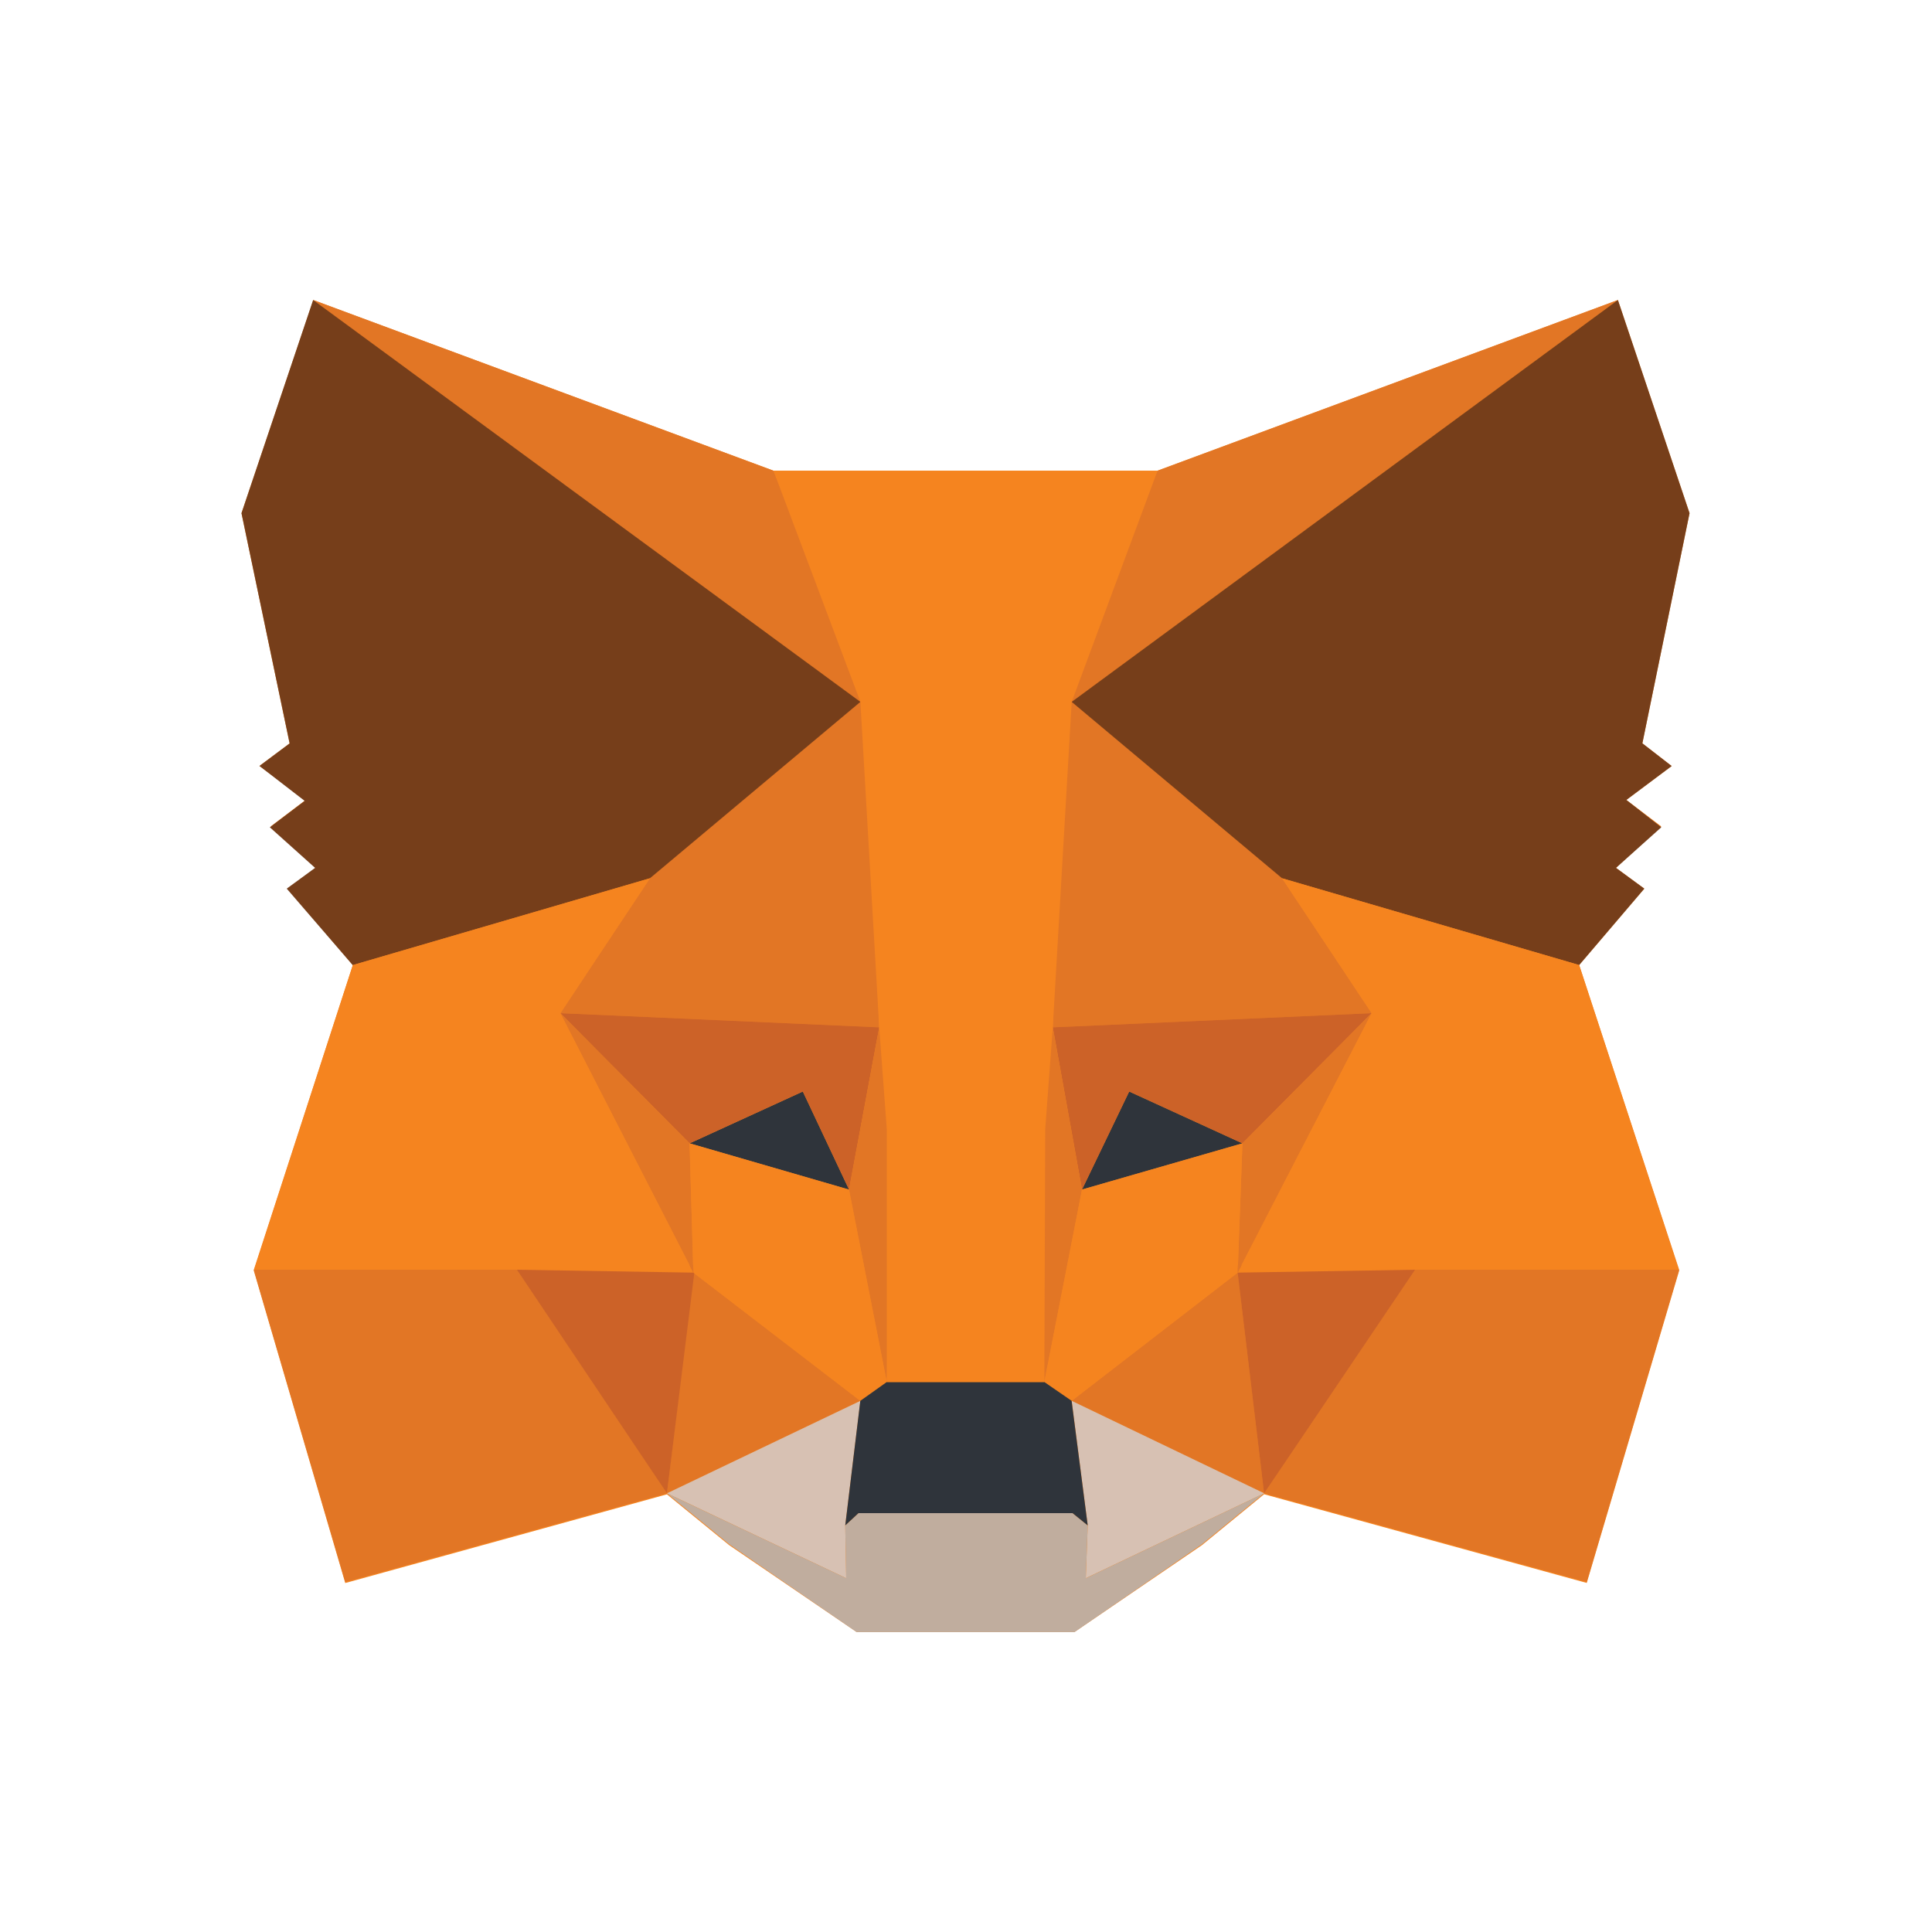 <svg xmlns="http://www.w3.org/2000/svg" width="24" height="24" fill="none"><path fill="#F5841F" d="m19.617 11.988.809-.949-.352-.258.563-.515-.434-.329.563-.421-.364-.282.586-2.859-.89-2.648m0 0-5.72 2.12H9.61l-5.718-2.12L3 6.375l.598 2.86-.375.28.574.422-.434.329.563.515-.352.258.809.95-1.23 3.796 1.136 3.88 3.996-1.102.774.632 1.582 1.078h2.707l1.582-1.078.773-.633 4.008 1.102 1.148-3.879-1.242-3.797"/><path fill="#E27625" d="m20.098 3.727-7.02 5.168 1.3-3.047 5.72-2.121ZM3.89 3.727l6.962 5.214-1.243-3.093-5.718-2.121ZM17.578 15.715l-1.875 2.836 4.008 1.101 1.148-3.879-3.28-.058ZM3.152 15.773l1.137 3.88 3.996-1.102-1.863-2.836-3.27.058Z"/><path fill="#E27625" d="m8.074 10.91-1.113 1.676 3.96.176-.128-4.242-2.719 2.39ZM15.926 10.91 13.16 8.473l-.082 4.289 3.961-.176-1.113-1.676ZM8.285 18.55l2.402-1.148-2.074-1.593-.328 2.742ZM13.313 17.402l2.39 1.149-.328-2.742-2.063 1.593Z"/><path fill="#D7C1B3" d="m15.703 18.55-2.39-1.148.199 1.547-.024.656 2.215-1.054ZM8.285 18.55l2.227 1.055-.012-.656.188-1.547-2.403 1.149Z"/><path fill="#2F343B" d="m10.547 14.777-1.98-.574 1.406-.644.574 1.218ZM13.441 14.777l.586-1.218 1.407.644-1.993.574Z"/><path fill="#CC6228" d="m8.285 18.55.352-2.835-2.215.058 1.863 2.778ZM15.363 15.715l.34 2.836 1.875-2.778-2.215-.058ZM17.04 12.586l-3.962.176.363 2.015.586-1.218 1.407.644 1.605-1.617ZM8.566 14.203l1.407-.644.574 1.218.375-2.015-3.961-.176 1.605 1.617Z"/><path fill="#E27625" d="m6.96 12.586 1.653 3.223-.047-1.606-1.605-1.617ZM15.434 14.203l-.059 1.606 1.664-3.223-1.605 1.617ZM10.922 12.762l-.375 2.015.469 2.391.105-3.14-.2-1.266ZM13.078 12.762l-.2 1.254.095 3.152.468-2.39-.363-2.016Z"/><path fill="#F5841F" d="m13.441 14.777-.468 2.391.34.234 2.062-1.593.059-1.606-1.993.574ZM8.566 14.203l.047 1.606 2.075 1.593.328-.234-.47-2.39-1.98-.575Z"/><path fill="#C0AD9E" d="m13.488 19.605.024-.656-.188-.152h-2.66l-.164.152.012.656-2.227-1.054.774.633 1.582 1.09h2.707l1.582-1.09.773-.633-2.215 1.055Z"/><path fill="#2F343B" d="m13.313 17.402-.34-.234h-1.957l-.329.234-.187 1.547.164-.152h2.66l.188.152-.2-1.547Z"/><path fill="#763E1A" d="m20.402 9.234.586-2.859-.89-2.648-6.785 4.992 2.613 2.191 3.691 1.078.809-.949-.352-.258.563-.504-.434-.34.563-.421-.364-.282ZM3 6.375l.598 2.86-.375.28.562.434-.433.328.562.504-.352.258.82.95 3.692-1.079 2.614-2.191L3.89 3.727 3 6.375Z"/><path fill="#F5841F" d="m19.617 11.988-3.691-1.078 1.113 1.676-1.664 3.223 2.203-.036h3.281l-1.242-3.785ZM8.074 10.91l-3.691 1.078-1.23 3.785h3.269l2.191.036-1.652-3.223 1.113-1.676ZM13.078 12.762l.235-4.043 1.066-2.871h-4.77l1.079 2.87.234 4.044.094 1.265v3.141h1.957l.011-3.14.094-1.266Z"/></svg>